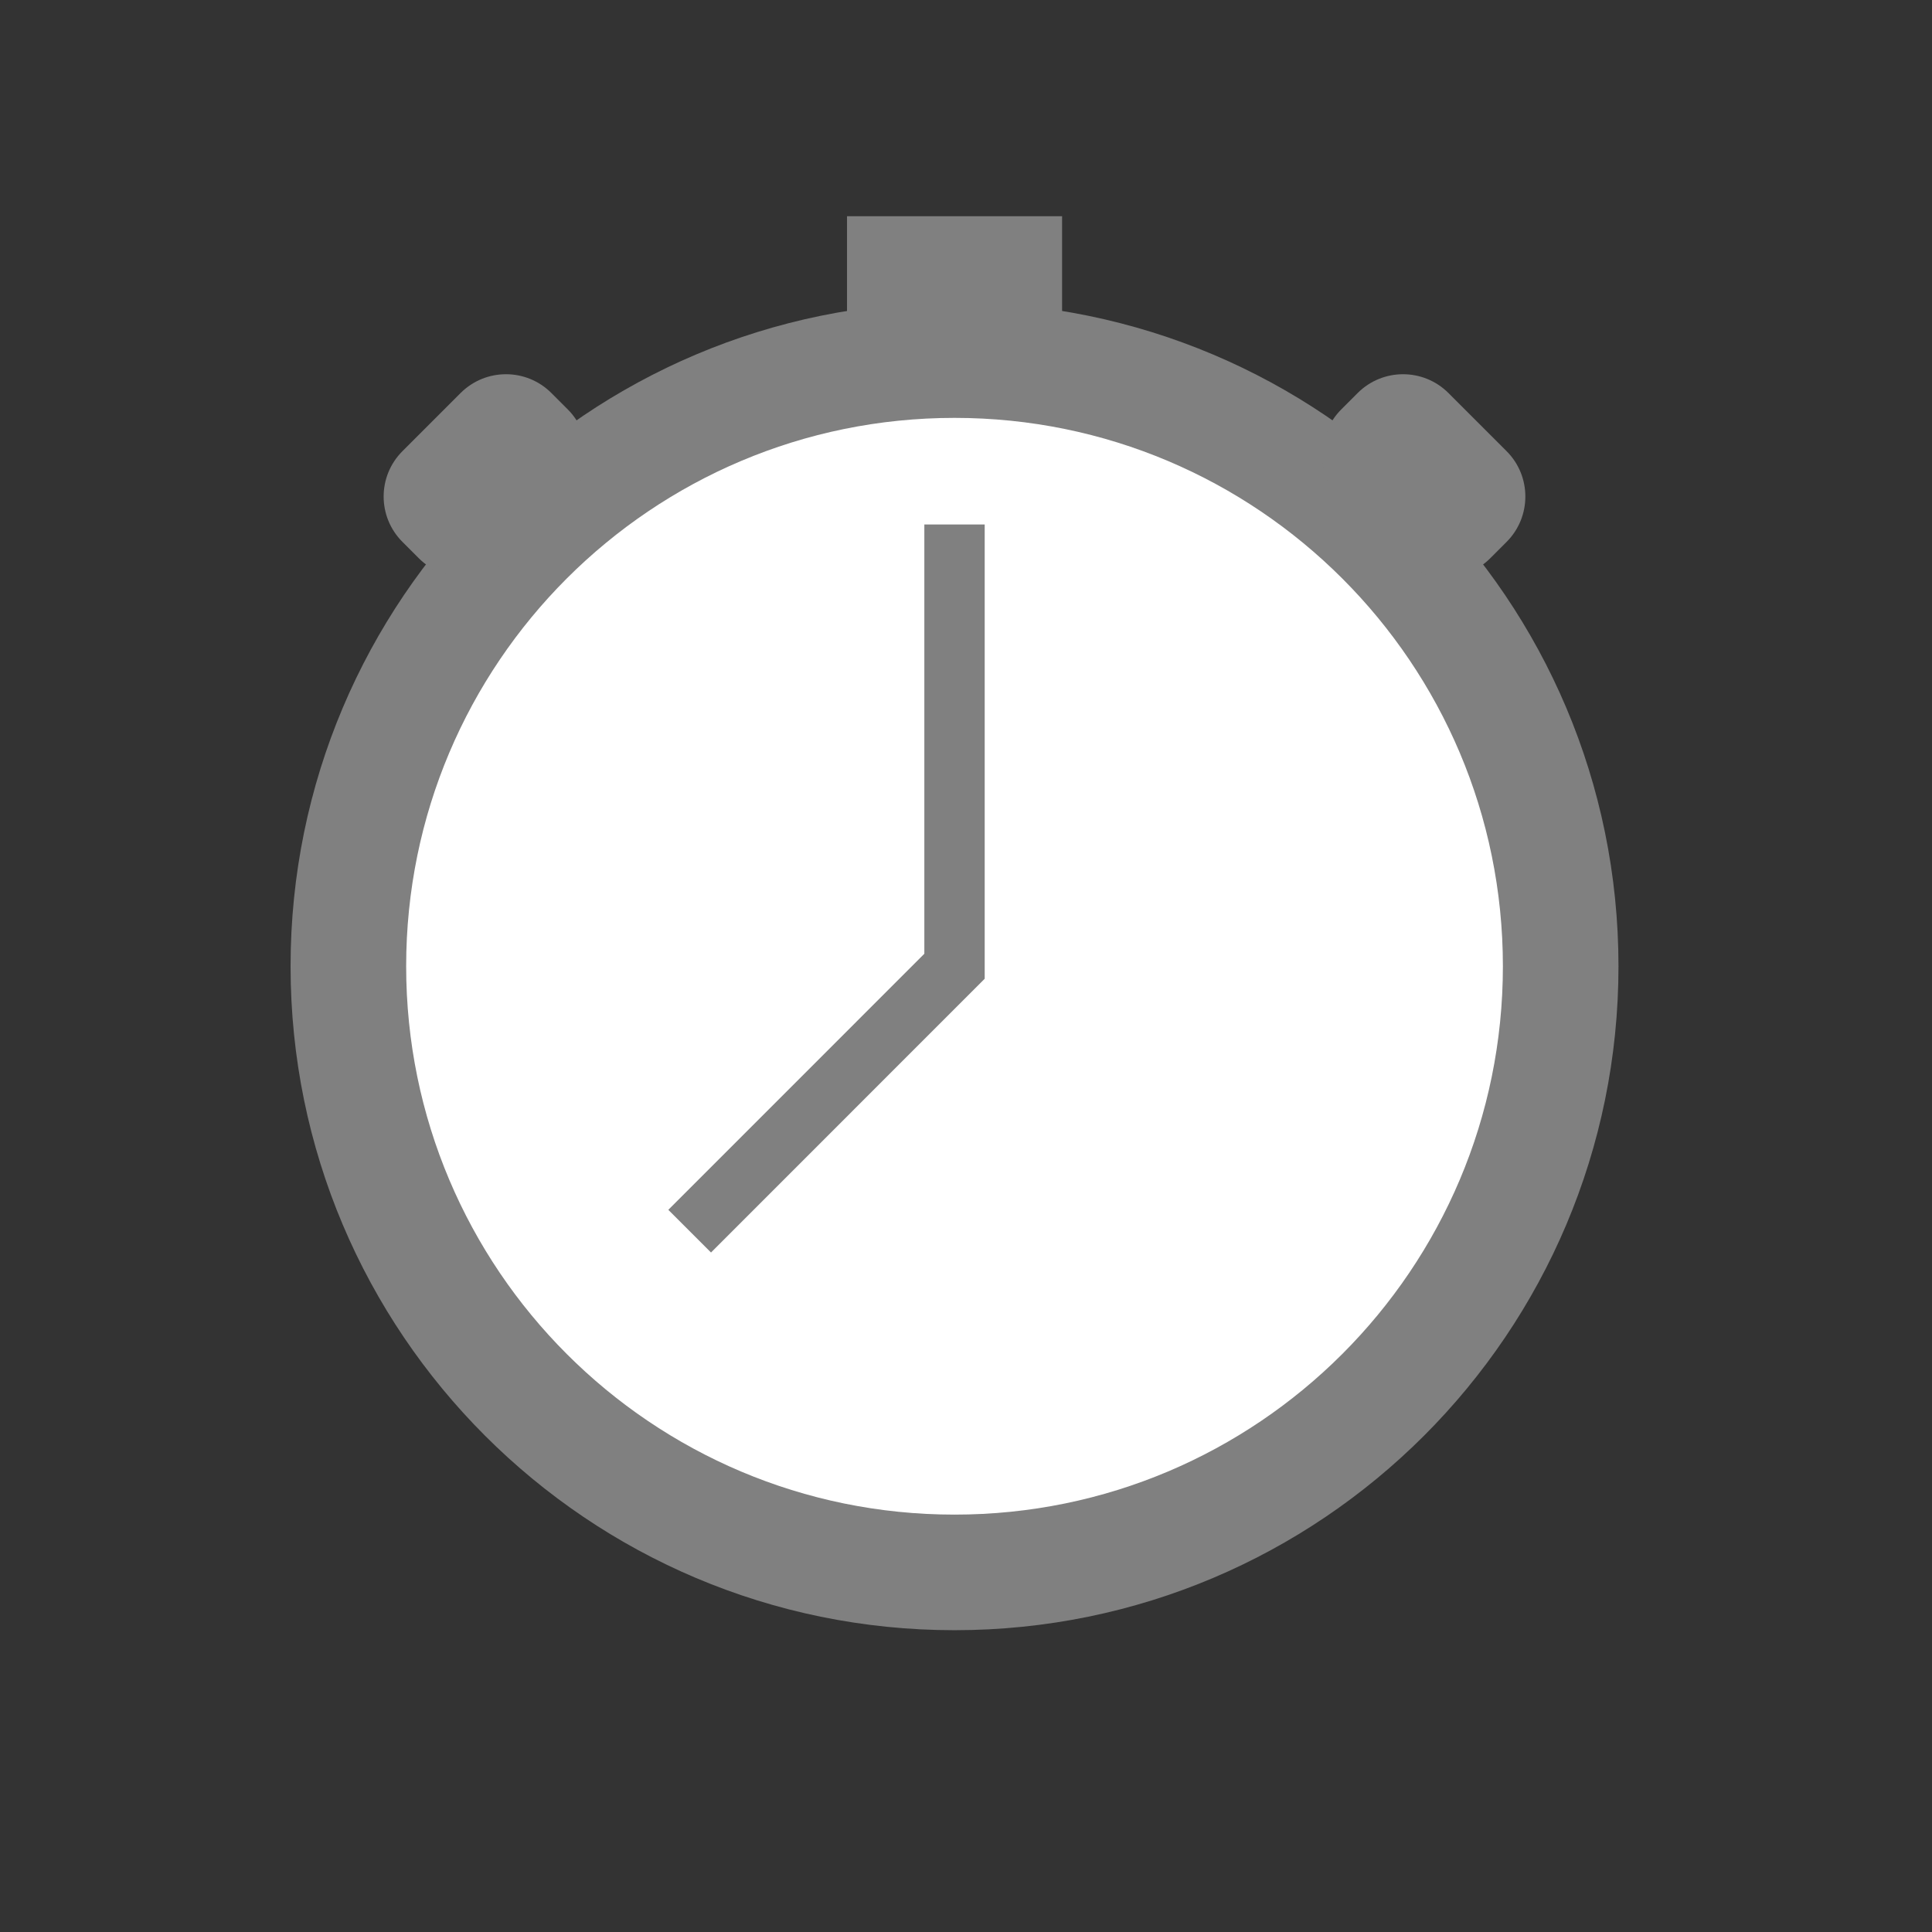 <?xml version="1.0" encoding="UTF-8" standalone="no"?>
<svg
   xmlns:dc="http://purl.org/dc/elements/1.1/"
   xmlns:cc="http://creativecommons.org/ns#"
   xmlns:rdf="http://www.w3.org/1999/02/22-rdf-syntax-ns#"
   xmlns:svg="http://www.w3.org/2000/svg"
   xmlns="http://www.w3.org/2000/svg"
   viewBox="0 0 42.667 42.667"
   height="42.667"
   width="42.667"
   xml:space="preserve"
   id="svg2"
   version="1.1"><rect x="0" y="0" width="42.667" height="42.667" fill="#333333" stroke="none"/><defs
     id="defs6"><clipPath
       id="clipPath18"
       clipPathUnits="userSpaceOnUse"><path
         id="path16"
         d="M 0,32 H 32 V 0 H 0 Z" /></clipPath></defs><g
     transform="matrix(1.333,0,0,-1.333,0,42.667)"
     id="g10"><g
       id="g12"><g
         clip-path="url(#clipPath18)"
         id="g14"><g
           transform="translate(26.814,16)"
           id="g20"><path
             id="path22"
             style="fill:#808080;fill-opacity:1;fill-rule:nonzero;stroke:none"
             d="m 0,0 c 0,-6.075 -4.925,-11 -11,-11 -6.075,0 -11,4.925 -11,11 0,6.075 4.925,11 11,11 C -4.925,11 0,6.075 0,0" /></g><g
           transform="translate(24.899,16)"
           id="g24"><path
             id="path26"
             style="fill:#ffffff;fill-opacity:1;fill-rule:nonzero;stroke:none"
             d="m 0,0 c 0,-5.018 -4.068,-9.085 -9.085,-9.085 -5.018,0 -9.085,4.067 -9.085,9.085 0,5.018 4.067,9.085 9.085,9.085 C -4.068,9.085 0,5.018 0,0" /></g><g
           transform="translate(11.426,11.611)"
           id="g28"><path
             id="path30"
             style="fill:none;stroke:#808080;stroke-width:1;stroke-linecap:butt;stroke-linejoin:miter;stroke-miterlimit:10;stroke-dasharray:none;stroke-opacity:1"
             d="m 0,0 4.388,4.389 v 7.319" /></g><g
           transform="translate(9.406,23.722)"
           id="g32"><path
             id="path34"
             style="fill:#808080;fill-opacity:1;fill-rule:nonzero;stroke:none"
             d="m 0,0 -0.963,-0.963 c -0.415,-0.415 -1.089,-0.415 -1.504,0 l -0.271,0.271 c -0.416,0.415 -0.416,1.089 0,1.504 l 0.963,0.963 c 0.415,0.415 1.089,0.415 1.504,0 L 0,1.504 C 0.416,1.089 0.416,0.415 0,0" /></g><g
           transform="translate(23.185,22.759)"
           id="g36"><path
             id="path38"
             style="fill:#808080;fill-opacity:1;fill-rule:nonzero;stroke:none"
             d="m 0,0 -0.963,0.963 c -0.416,0.415 -0.416,1.089 0,1.504 l 0.271,0.271 c 0.416,0.415 1.088,0.415 1.504,0 L 1.775,1.775 C 2.19,1.36 2.19,0.686 1.775,0.271 L 1.504,0 C 1.089,-0.416 0.415,-0.416 0,0" /></g><path
           id="path40"
           style="fill:#808080;fill-opacity:1;fill-rule:nonzero;stroke:none"
           d="m 17.596,25.66 h -3.563 v 2.766 h 3.563 z" /></g></g></g></svg>